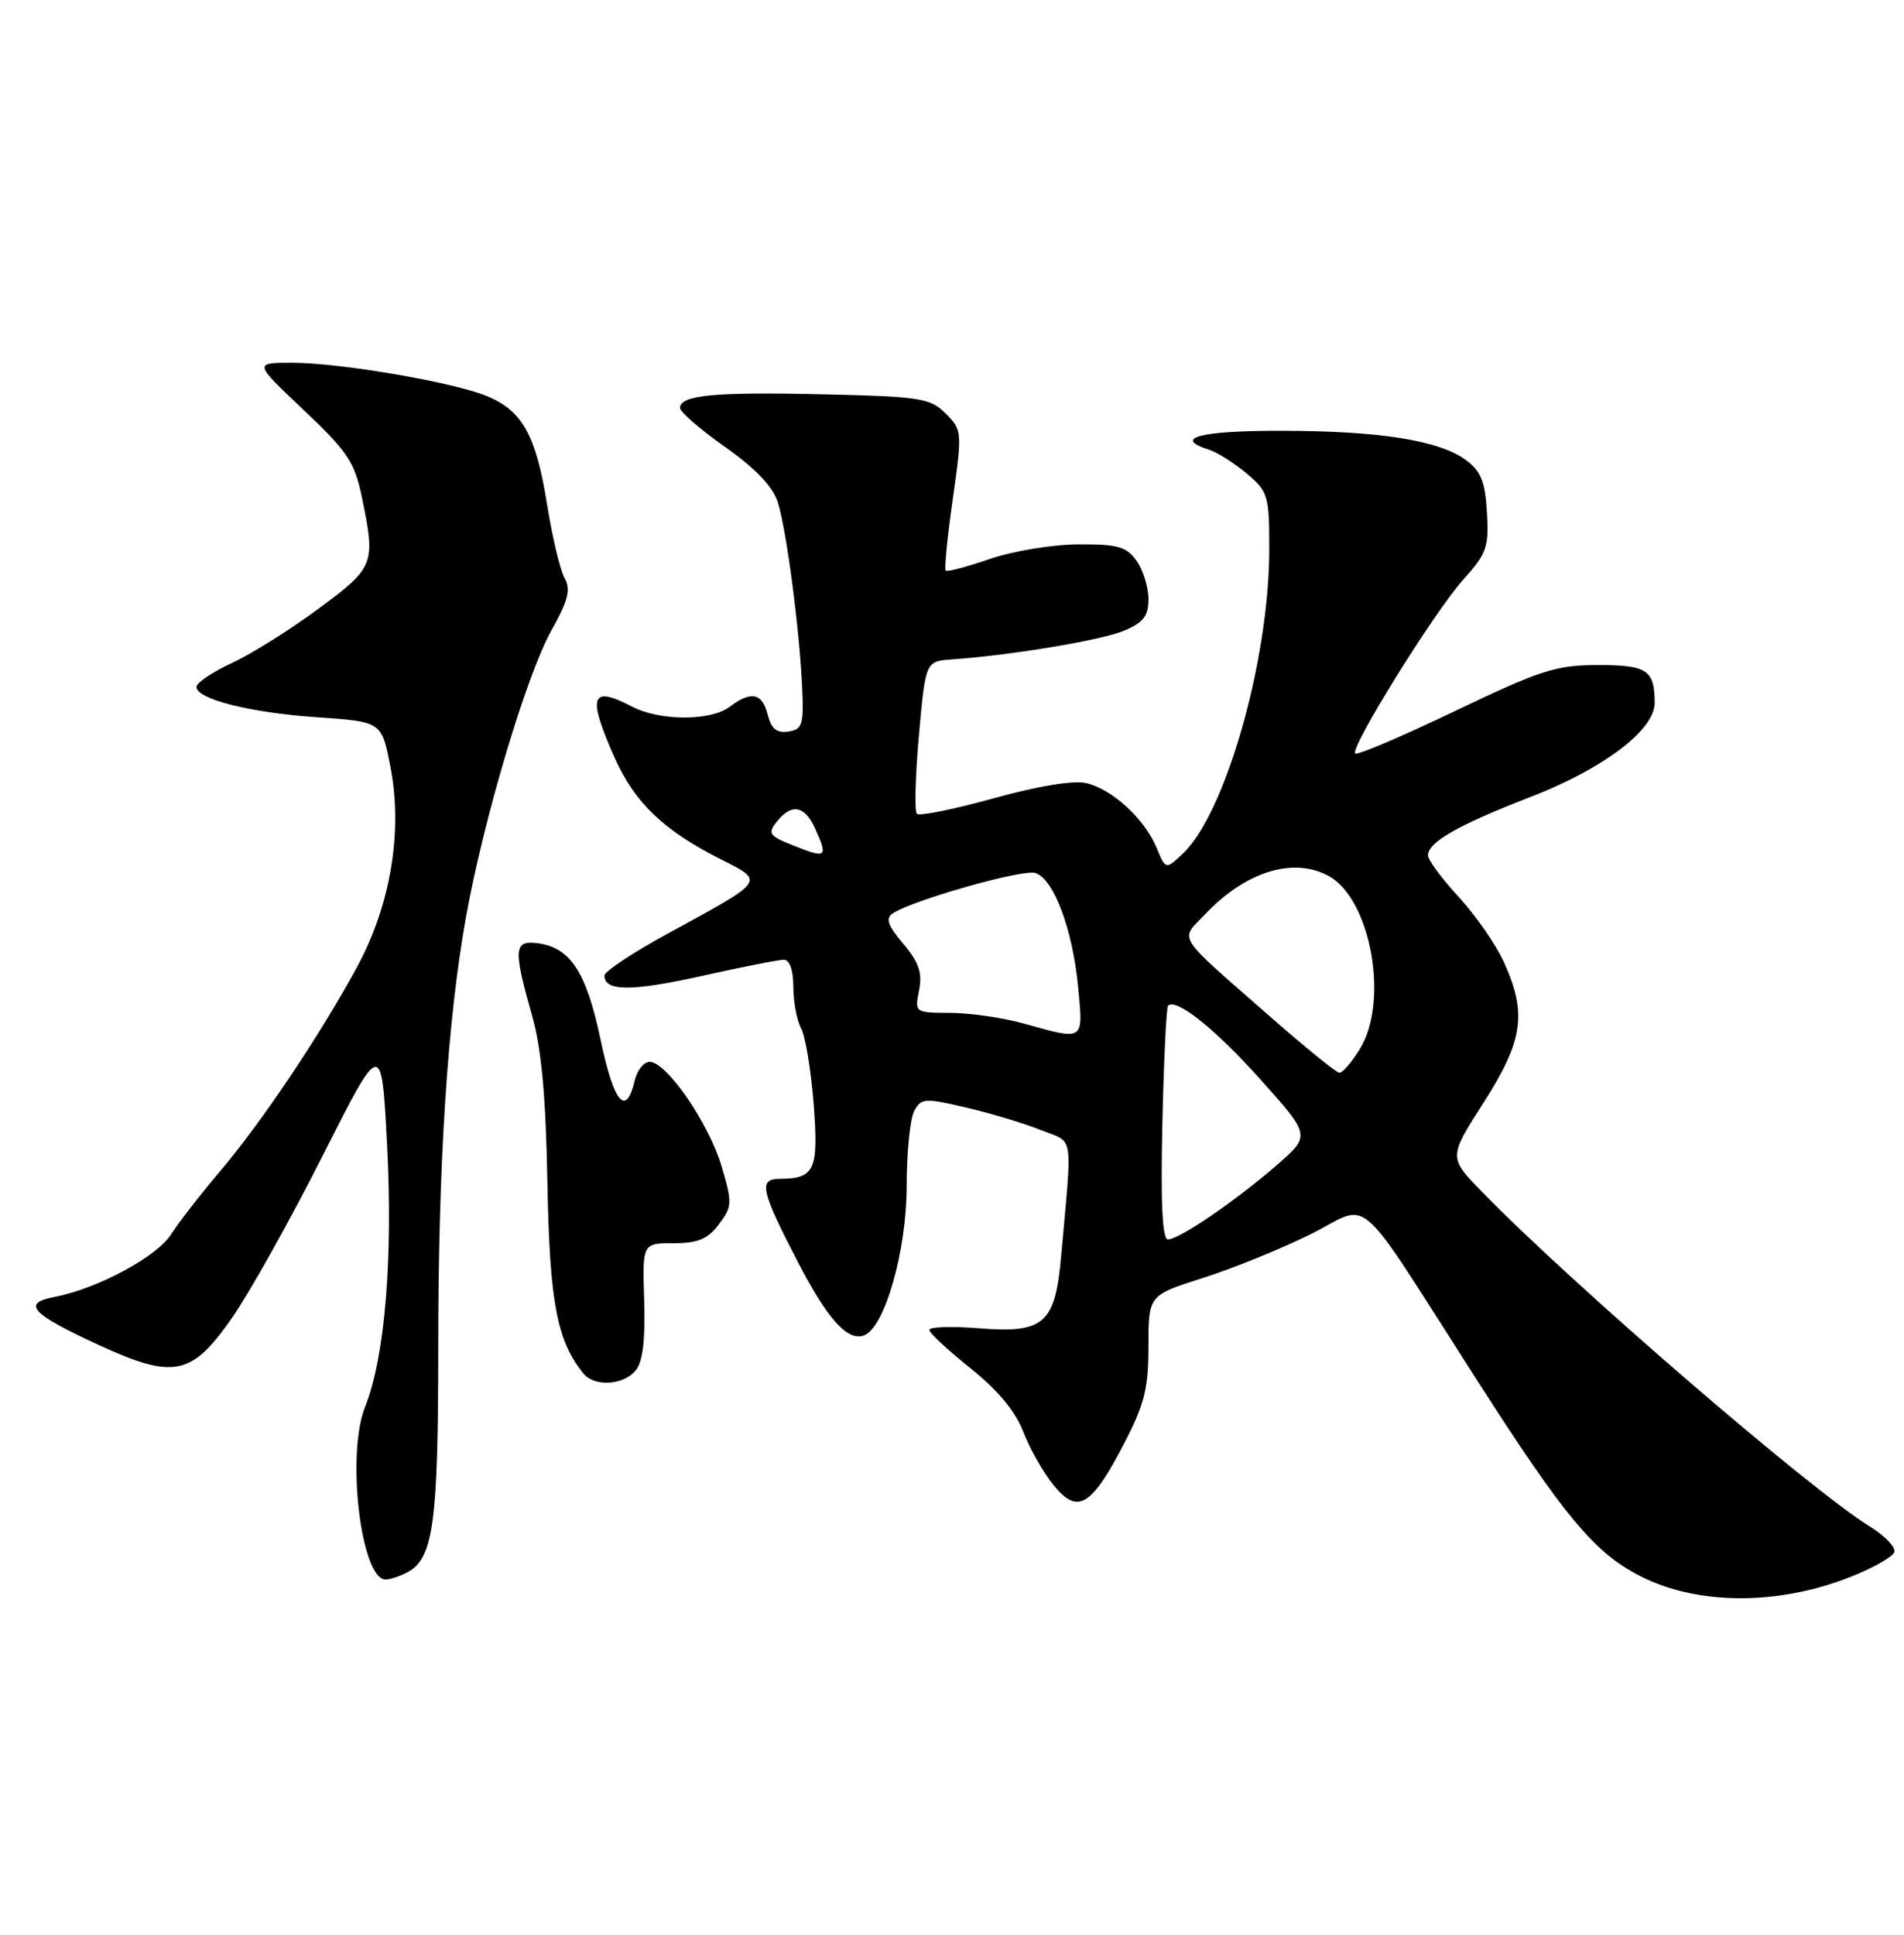 <?xml version="1.0" encoding="UTF-8" standalone="no"?>
<!DOCTYPE svg PUBLIC "-//W3C//DTD SVG 1.1//EN" "http://www.w3.org/Graphics/SVG/1.1/DTD/svg11.dtd" >
<svg xmlns="http://www.w3.org/2000/svg" xmlns:xlink="http://www.w3.org/1999/xlink" version="1.1" viewBox="0 0 252 256">
 <g >
 <path fill="currentColor"
d=" M 244.93 208.65 C 247.91 207.47 250.52 205.99 250.72 205.36 C 250.93 204.73 249.47 203.22 247.49 201.99 C 239.47 197.04 207.98 169.86 196.11 157.66 C 191.72 153.14 191.72 153.14 196.36 145.89 C 201.61 137.69 202.13 134.09 199.05 127.31 C 198.01 125.01 195.32 121.13 193.08 118.70 C 190.83 116.27 189.00 113.79 189.00 113.19 C 189.00 111.43 192.96 109.17 202.67 105.41 C 212.24 101.70 219.00 96.58 219.00 93.03 C 219.00 88.66 218.03 88.00 211.54 88.00 C 205.95 88.00 203.94 88.64 192.56 94.09 C 185.57 97.43 179.63 99.96 179.37 99.70 C 178.64 98.97 189.84 80.95 193.67 76.69 C 196.77 73.26 197.07 72.39 196.80 67.79 C 196.56 63.72 196.00 62.33 194.00 60.86 C 190.45 58.25 182.49 57.00 169.36 57.00 C 158.78 57.00 155.17 57.97 160.01 59.50 C 161.11 59.85 163.36 61.27 165.01 62.66 C 167.85 65.06 168.00 65.55 167.99 72.84 C 167.96 87.41 162.18 107.66 156.54 112.96 C 154.28 115.09 154.28 115.09 153.07 112.16 C 151.49 108.36 147.22 104.43 143.78 103.62 C 142.09 103.22 137.42 103.99 131.50 105.63 C 126.25 107.09 121.68 108.01 121.35 107.68 C 121.02 107.35 121.14 102.68 121.62 97.29 C 122.50 87.50 122.50 87.50 126.00 87.25 C 134.06 86.67 145.72 84.72 148.75 83.46 C 151.33 82.38 152.00 81.52 152.00 79.27 C 152.00 77.72 151.30 75.44 150.44 74.22 C 149.11 72.33 147.98 72.00 142.69 72.03 C 139.29 72.05 134.03 72.92 131.01 73.96 C 127.99 75.00 125.36 75.70 125.17 75.50 C 124.97 75.31 125.39 71.05 126.10 66.05 C 127.36 57.14 127.34 56.90 125.17 54.72 C 123.12 52.67 121.86 52.47 108.85 52.17 C 94.55 51.84 90.00 52.28 90.00 53.98 C 90.00 54.51 92.69 56.83 95.98 59.15 C 99.97 61.96 102.29 64.39 102.94 66.44 C 104.09 70.07 105.82 83.25 106.17 91.00 C 106.39 95.91 106.19 96.53 104.33 96.80 C 102.80 97.03 102.07 96.42 101.60 94.55 C 100.88 91.68 99.41 91.38 96.56 93.53 C 94.06 95.43 87.30 95.41 83.64 93.49 C 78.18 90.65 77.71 92.04 81.35 100.26 C 83.97 106.17 87.81 109.86 95.34 113.67 C 101.28 116.68 101.51 116.37 88.25 123.60 C 83.71 126.08 80.00 128.55 80.00 129.08 C 80.00 131.19 83.58 131.20 92.85 129.14 C 98.16 127.96 103.06 126.99 103.75 126.99 C 104.52 127.00 105.00 128.38 105.00 130.57 C 105.00 132.53 105.46 135.00 106.03 136.06 C 106.60 137.12 107.34 141.63 107.69 146.09 C 108.36 154.83 107.85 155.95 103.18 155.98 C 100.34 156.00 100.68 157.51 105.70 167.17 C 109.56 174.60 112.21 177.52 114.37 176.69 C 117.11 175.64 120.00 165.50 120.00 156.90 C 120.00 152.48 120.45 148.04 120.99 147.02 C 121.91 145.30 122.37 145.26 127.87 146.55 C 131.11 147.30 135.56 148.64 137.75 149.52 C 142.21 151.30 141.93 149.53 140.45 166.16 C 139.65 175.18 138.20 176.45 129.52 175.75 C 125.93 175.47 123.00 175.56 123.00 175.97 C 123.00 176.37 125.45 178.65 128.44 181.04 C 132.04 183.91 134.40 186.75 135.43 189.44 C 136.29 191.67 138.09 194.85 139.43 196.50 C 142.62 200.43 144.42 199.38 148.75 191.06 C 151.47 185.83 152.00 183.74 152.00 178.11 C 152.00 171.39 152.00 171.39 159.25 169.08 C 163.24 167.81 169.62 165.22 173.44 163.32 C 181.69 159.21 178.90 156.76 195.53 182.69 C 207.04 200.65 210.98 205.39 216.98 208.49 C 224.56 212.41 235.28 212.47 244.93 208.65 Z  M 53.96 208.02 C 57.35 206.21 58.00 201.43 58.00 178.50 C 58.00 154.00 59.20 135.23 61.65 121.50 C 63.95 108.56 69.67 89.33 72.97 83.44 C 75.22 79.42 75.58 78.00 74.72 76.47 C 74.13 75.42 73.09 71.02 72.40 66.71 C 70.94 57.61 69.15 54.38 64.50 52.43 C 60.06 50.58 45.02 48.00 38.66 48.00 C 33.57 48.00 33.57 48.00 40.19 54.25 C 46.00 59.74 46.94 61.15 47.90 65.80 C 49.73 74.65 49.58 75.04 42.23 80.49 C 38.53 83.24 33.36 86.48 30.75 87.70 C 28.14 88.91 26.00 90.34 26.00 90.88 C 26.00 92.51 33.08 94.30 42.00 94.91 C 50.50 95.50 50.50 95.50 51.65 101.35 C 53.35 109.92 51.71 119.78 47.23 128.00 C 42.29 137.08 34.62 148.50 29.11 155.00 C 26.54 158.03 23.63 161.77 22.64 163.33 C 20.77 166.29 12.86 170.53 7.22 171.61 C 2.84 172.44 4.11 173.83 12.97 177.92 C 23.00 182.54 25.35 182.07 30.70 174.39 C 33.04 171.03 38.45 161.35 42.72 152.89 C 50.50 137.50 50.50 137.50 51.23 151.50 C 52.02 166.65 50.93 179.63 48.32 186.16 C 45.80 192.45 47.78 209.00 51.04 209.00 C 51.64 209.00 52.95 208.56 53.96 208.02 Z  M 84.12 181.35 C 85.07 180.21 85.42 177.36 85.26 172.10 C 85.02 164.50 85.02 164.50 89.14 164.50 C 92.37 164.50 93.67 163.96 95.15 161.99 C 96.92 159.63 96.94 159.17 95.49 154.28 C 93.80 148.60 88.22 140.50 85.99 140.50 C 85.22 140.50 84.33 141.59 84.02 142.93 C 82.85 147.88 81.26 146.00 79.49 137.57 C 77.58 128.49 75.44 125.28 70.96 124.78 C 68.01 124.45 67.95 125.69 70.45 134.50 C 71.66 138.75 72.25 145.17 72.45 156.50 C 72.74 172.29 73.71 177.44 77.23 181.75 C 78.67 183.52 82.51 183.30 84.12 181.35 Z  M 153.84 148.75 C 154.03 140.36 154.37 133.31 154.59 133.08 C 155.65 132.00 160.84 136.14 166.85 142.86 C 173.47 150.26 173.47 150.26 168.99 154.16 C 163.59 158.86 156.07 164.00 154.58 164.00 C 153.84 164.00 153.61 159.20 153.84 148.75 Z  M 168.17 134.57 C 155.35 123.33 156.11 124.54 159.55 120.92 C 164.89 115.31 171.16 113.37 175.84 115.90 C 181.41 118.92 183.88 132.41 180.01 138.75 C 178.92 140.54 177.69 141.97 177.26 141.94 C 176.84 141.91 172.75 138.59 168.17 134.57 Z  M 135.50 135.43 C 132.75 134.66 128.37 134.03 125.78 134.02 C 121.07 134.00 121.05 133.99 121.64 131.03 C 122.10 128.74 121.63 127.35 119.55 124.88 C 117.47 122.41 117.17 121.51 118.19 120.84 C 120.96 119.05 135.35 114.98 137.04 115.51 C 139.47 116.28 141.98 123.01 142.70 130.65 C 143.37 137.82 143.58 137.68 135.50 135.43 Z  M 105.04 111.89 C 101.69 110.55 101.52 110.28 102.98 108.52 C 104.83 106.30 106.52 106.65 107.84 109.55 C 109.63 113.47 109.42 113.64 105.04 111.89 Z "/>
</g>
</svg>